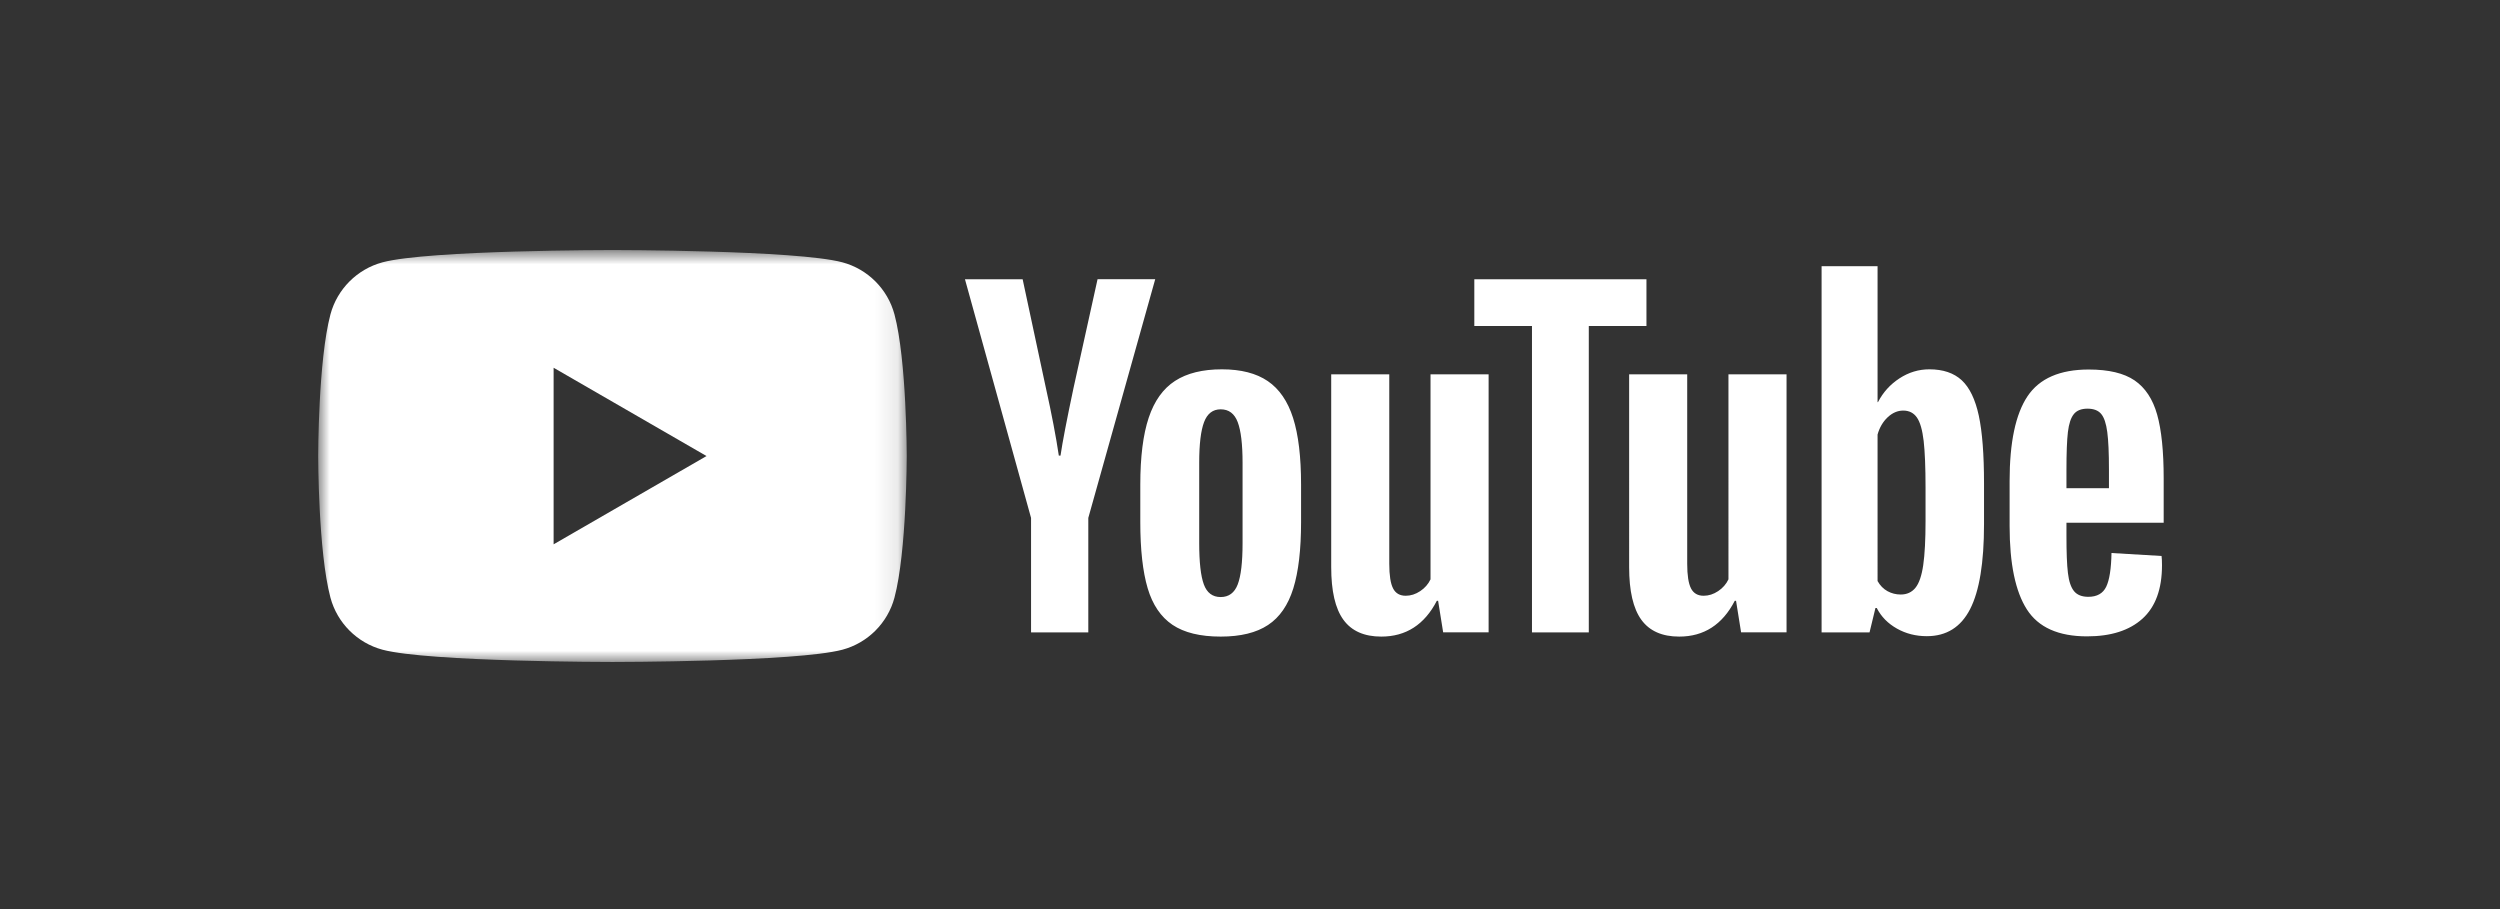 <svg xmlns="http://www.w3.org/2000/svg" xmlns:xlink="http://www.w3.org/1999/xlink" width="110" height="40" viewBox="0 0 110 40">
    <rect x="0" y="0" width="110" height="40" fill="#333333" stroke="none"/>
    <defs>
        <path id="prefix__a" d="M0 0.873L25.897 0.873 25.897 19 0 19z"/>
    </defs>
    <g fill="none" fill-rule="evenodd">
        <g>
            <g transform="translate(14 10) translate(0 .128)">
                <mask id="prefix__b" fill="#fff">
                    <use xlink:href="#prefix__a"/>
                </mask>
                <path fill="#FFF" d="M10.359 13.82V6.053l6.728 3.885-6.728 3.884zM25.356 3.704c-.298-1.114-1.175-1.991-2.29-2.29-2.02-.54-10.117-.54-10.117-.54s-8.1 0-10.118.54C1.717 1.713.839 2.59.54 3.704 0 5.723 0 9.936 0 9.936s0 4.214.54 6.234c.299 1.114 1.177 1.99 2.29 2.289 2.02.54 10.119.54 10.119.54s8.098 0 10.117-.54c1.115-.298 1.992-1.175 2.29-2.29.54-2.02.54-6.233.54-6.233s0-4.213-.54-6.233z" mask="url(#prefix__b)"/>
            </g>
            <path fill="#FFF" d="M40.46 15.714c.142-.37.213-.975.213-1.815v-3.537c0-.815-.071-1.41-.213-1.787-.142-.377-.392-.565-.75-.565-.346 0-.59.188-.732.565-.142.377-.213.972-.213 1.787v3.537c0 .84.068 1.445.204 1.815.136.37.383.556.741.556s.608-.186.75-.556m-2.871 1.778c-.512-.346-.876-.883-1.092-1.611-.216-.73-.324-1.698-.324-2.908v-1.648c0-1.222.123-2.204.37-2.945.247-.74.633-1.28 1.158-1.62.524-.34 1.213-.51 2.064-.51.84 0 1.513.174 2.019.519.506.346.877.886 1.111 1.62.235.735.352 1.714.352 2.936v1.648c0 1.21-.114 2.183-.342 2.917-.229.735-.599 1.272-1.112 1.61-.512.34-1.207.51-2.083.51-.901 0-1.608-.173-2.121-.518M77.248 8.222c-.13.16-.216.423-.26.787-.043.364-.064.917-.064 1.658v.814h1.87v-.814c0-.73-.024-1.281-.074-1.658-.05-.376-.138-.642-.268-.796-.13-.155-.331-.232-.602-.232-.272 0-.472.08-.602.24zM76.924 13v.574c0 .729.02 1.275.065 1.639.043.365.132.63.268.797.136.166.346.25.63.25.382 0 .645-.15.787-.445.142-.296.219-.79.232-1.482l2.203.13c.013.099.019.235.019.408 0 1.049-.287 1.833-.861 2.352-.574.518-1.386.777-2.436.777-1.26 0-2.142-.395-2.648-1.185-.506-.79-.76-2.012-.76-3.667v-1.981c0-1.704.263-2.948.788-3.732.525-.784 1.423-1.176 2.695-1.176.876 0 1.549.16 2.018.48.469.323.799.823.99 1.5.192.68.288 1.619.288 2.816V13h-4.278zM31.366 12.787l-2.908-10.5h2.538l1.018 4.76c.26 1.172.451 2.172.574 3h.074c.087-.594.278-1.587.574-2.983l1.056-4.778h2.537l-2.944 10.501v5.038h-2.519v-5.038zM51.499 6.472v11.352h-2l-.222-1.389h-.056c-.543 1.05-1.358 1.575-2.445 1.575-.753 0-1.308-.247-1.666-.74-.36-.495-.537-1.267-.537-2.316V6.472h2.555v8.334c0 .506.056.867.167 1.083.11.216.296.324.556.324.222 0 .435-.067.639-.204.203-.135.354-.308.453-.518V6.472h2.556zM64.608 6.472v11.352h-2l-.222-1.389h-.056c-.543 1.05-1.358 1.575-2.445 1.575-.753 0-1.308-.247-1.666-.74-.359-.495-.537-1.267-.537-2.316V6.472h2.555v8.334c0 .506.056.867.167 1.083.111.216.296.324.556.324.222 0 .435-.067.639-.204.203-.135.354-.308.453-.518V6.472h2.556z" transform="translate(14 10)"/>
            <path fill="#FFF" d="M58.444 4.343L55.907 4.343 55.907 17.825 53.407 17.825 53.407 4.343 50.87 4.343 50.87 2.287 58.444 2.287zM70.724 12.918c0 .827-.034 1.476-.102 1.945-.068.469-.182.802-.343 1-.16.197-.376.296-.648.296-.21 0-.404-.05-.583-.148-.18-.1-.324-.247-.435-.445V9.12c.086-.308.234-.561.444-.76.21-.196.438-.295.685-.295.26 0 .46.102.602.305.142.204.24.547.297 1.028.055.482.083 1.167.083 2.056v1.463zm2.343-4.631c-.155-.715-.405-1.234-.75-1.555-.346-.321-.822-.482-1.426-.482-.47 0-.908.133-1.315.398-.408.266-.723.615-.945 1.047h-.018V1.713H66.15v16.112h2.11l.26-1.074h.056c.197.383.493.685.889.907.395.223.833.334 1.315.334.864 0 1.5-.398 1.907-1.195.407-.796.61-2.04.61-3.732v-1.796c0-1.271-.076-2.265-.23-2.982z" transform="translate(14 10)"/>
        </g>
    </g>
</svg>
